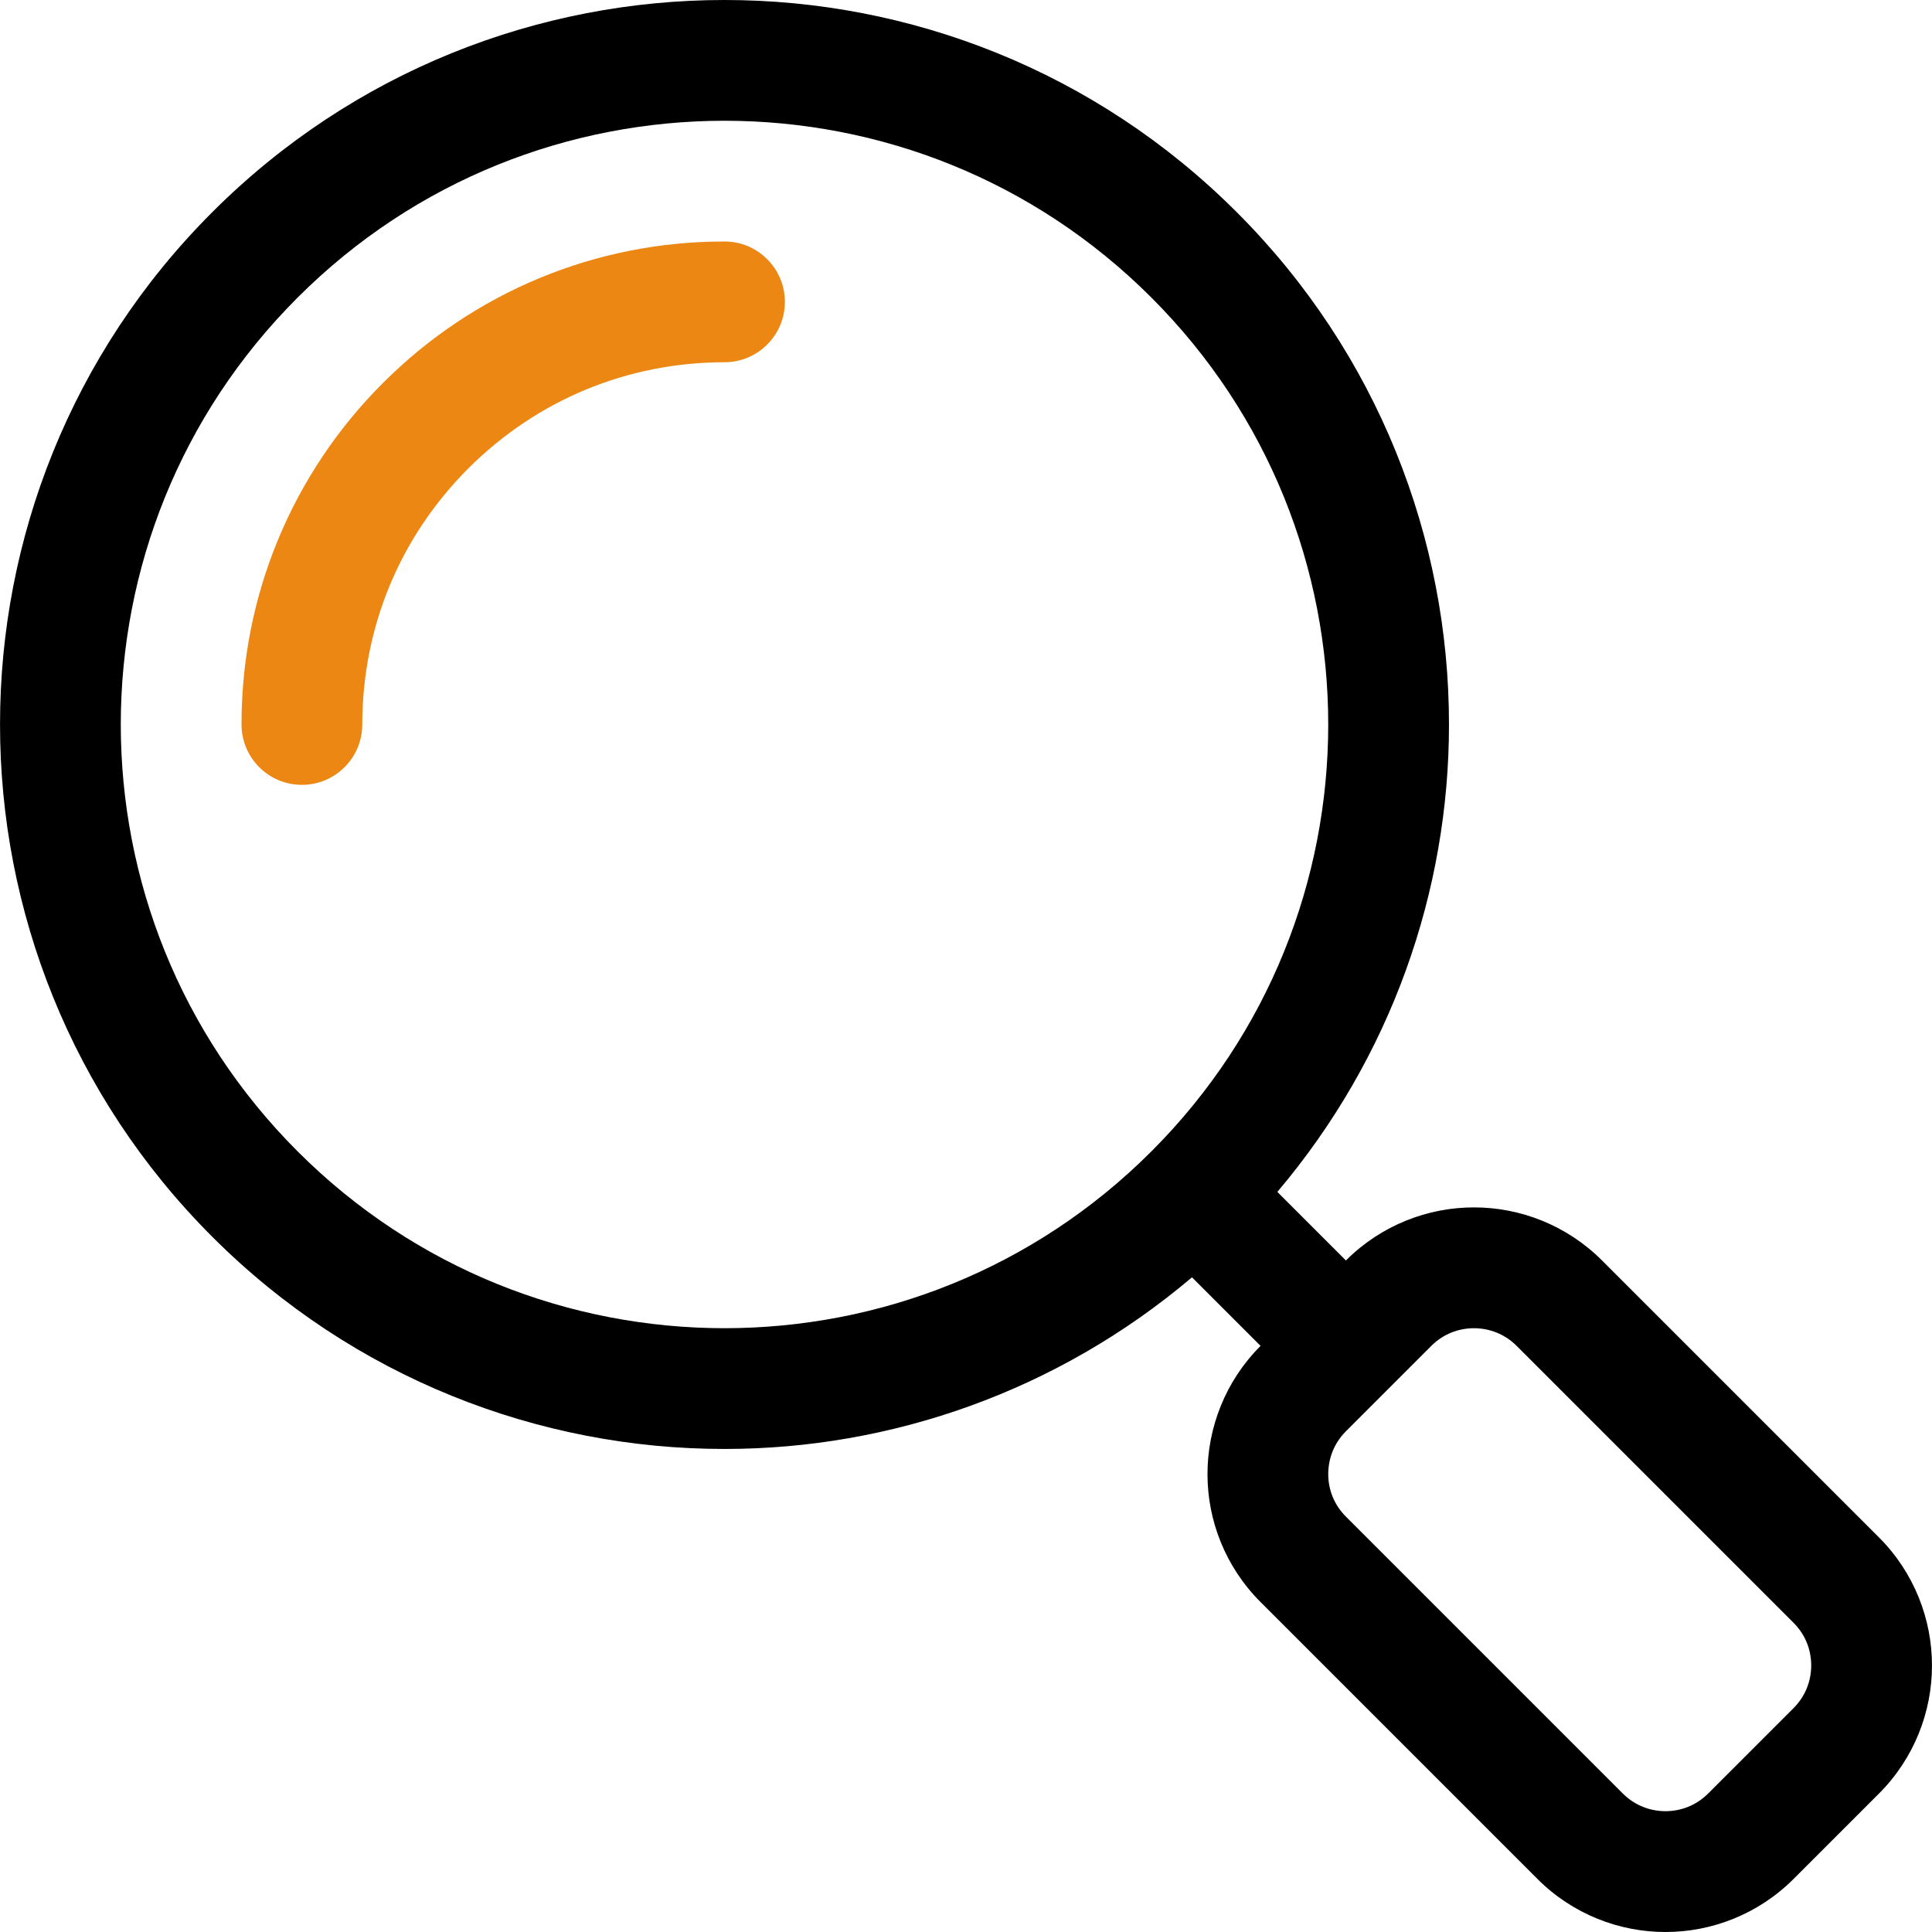 <?xml version="1.0" encoding="iso-8859-1"?>
<!-- Generator: Adobe Illustrator 19.0.0, SVG Export Plug-In . SVG Version: 6.00 Build 0)  -->
<svg version="1.1" id="magnifier" xmlns="http://www.w3.org/2000/svg" xmlns:xlink="http://www.w3.org/1999/xlink" x="0px" y="0px"
	 viewBox="0 0 512.016 512.016" style="enable-background:new 0 0 512.016 512.016;" xml:space="preserve">
<!-- <g>
	<path style="fill:#ec8713;" opacity="0.54" d="M486.632,418.752l-73.376-73.376c-12.496-12.496-32.768-12.496-45.264,0L345.384,368
		c-12.496,12.496-12.496,32.752,0,45.248l73.376,73.376c12.496,12.496,32.752,12.496,45.248,0L486.632,464
		C499.128,451.504,499.128,431.248,486.632,418.752z"/>
</g> -->
<g>
	<path style="fill:#ec8713;" d="M192.008,64c-34.08-0.032-66.416,13.376-90.512,37.488C77.368,125.584,63.976,157.936,64.008,192
		c0,8.832,7.168,16,16,16s16-7.168,16-16l0,0c0.032-25.744,9.92-49.648,28.112-67.872c18.24-18.192,42.16-28.096,67.888-28.128
		c8.832,0,16-7.168,16-16S200.84,64,192.008,64z"/>
	<path d="M497.944,407.424L497.944,407.424l-73.376-73.376c-9.328-9.344-21.712-14.08-33.936-14.064
		c-12.224-0.016-24.608,4.72-33.936,14.064l-18.176-18.176c30.224-35.664,45.504-79.792,45.488-123.872
		c0.016-49.088-18.768-98.32-56.24-135.76C290.328,18.768,241.096-0.016,192.008,0c-49.088-0.016-98.32,18.768-135.76,56.24
		C18.776,93.68-0.008,142.912,0.008,192c-0.016,49.088,18.784,98.32,56.24,135.76c37.44,37.456,86.672,56.256,135.76,56.24
		c44.08,0.016,88.208-15.264,123.888-45.488l18.176,18.176c-9.376,9.36-14.08,21.792-14.064,34
		c-0.016,12.24,4.752,24.592,14.064,33.888l73.376,73.376c9.328,9.344,21.712,14.08,33.936,14.064
		c12.224,0.016,24.608-4.72,33.936-14.048l22.624-22.624c9.344-9.328,14.08-21.712,14.064-33.952
		C512.024,429.136,507.288,416.752,497.944,407.424z M305.144,305.136c-31.28,31.28-72.128,46.848-113.136,46.864
		c-41.008-0.016-81.856-15.584-113.136-46.864C47.608,273.856,32.024,232.992,32.008,192c0.016-41.008,15.584-81.856,46.864-113.136
		S151.016,32.016,192.008,32c41.008,0.016,81.856,15.584,113.136,46.864S351.992,150.992,352.008,192
		C351.992,232.992,336.424,273.856,305.144,305.136z M480.008,441.376c-0.016,4.144-1.536,8.144-4.688,11.312l-22.624,22.624
		c-3.168,3.152-7.168,4.672-11.312,4.688c-4.144-0.016-8.144-1.536-11.312-4.688l-73.376-73.376
		c-3.168-3.168-4.672-7.152-4.688-11.248c0.016-4.208,1.536-8.208,4.688-11.376l22.624-22.624c3.168-3.152,7.168-4.672,11.312-4.688
		c4.144,0.016,8.144,1.536,11.312,4.688l73.376,73.376l11.312-11.312l-11.312,11.312
		C478.472,433.216,479.992,437.216,480.008,441.376z"/>
</g>
<g>
</g>
<g>
</g>
<g>
</g>
<g>
</g>
<g>
</g>
<g>
</g>
<g>
</g>
<g>
</g>
<g>
</g>
<g>
</g>
<g>
</g>
<g>
</g>
<g>
</g>
<g>
</g>
<g>
</g>
</svg>
